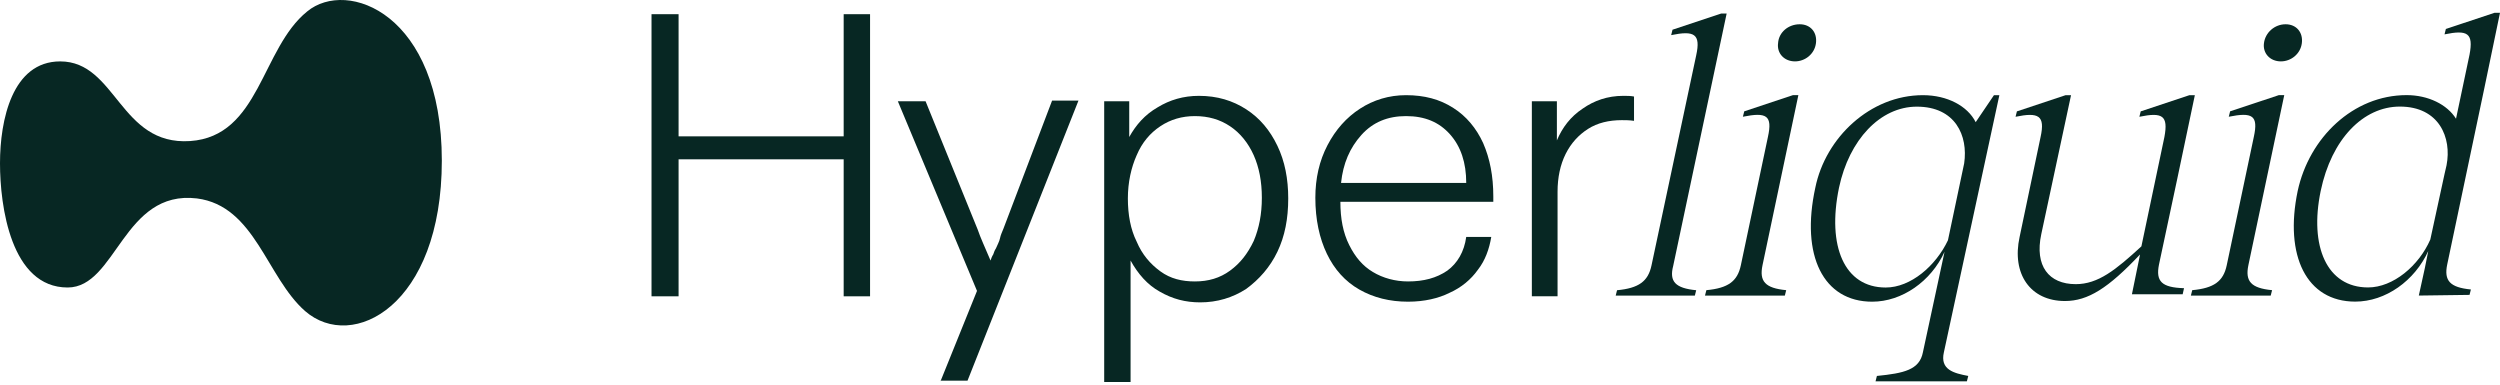 <svg width="130" height="20" viewBox="0 0 130 20" fill="none" xmlns="http://www.w3.org/2000/svg">
<path d="M22.975 8.352C22.975 15.898 18.331 18.319 15.868 16.178C13.862 14.424 13.264 10.704 10.238 10.318C6.403 9.861 6.052 14.95 3.518 14.95C0.563 14.95 0 10.704 0 8.493C0 6.247 0.633 3.193 3.131 3.193C6.052 3.193 6.227 7.58 9.886 7.335C13.51 7.089 13.581 2.527 15.973 0.596C18.049 -1.123 22.975 0.702 22.975 8.352Z" fill="#072723"/>
<path d="M33.879 15.373V0.738H35.286V7.09H43.871V0.738H45.243V15.408H43.871V8.284H35.286V15.408H33.879V15.373Z" fill="#072723"/>
<path d="M48.904 19.83L50.804 15.127L46.688 5.266H48.13L50.839 11.934C50.98 12.355 51.226 12.881 51.508 13.548C51.543 13.443 51.578 13.337 51.648 13.232C51.684 13.127 51.719 13.021 51.789 12.916C51.859 12.741 51.965 12.565 52 12.39C52.035 12.214 52.106 12.074 52.176 11.898L54.709 5.23H56.081L50.311 19.795H48.904V19.83Z" fill="#072723"/>
<path d="M57.418 19.829V5.265H58.72V5.897C58.72 6.037 58.72 6.142 58.72 6.283C58.72 6.423 58.72 6.564 58.72 6.704C58.72 6.774 58.72 6.844 58.72 6.915C58.72 6.985 58.72 7.055 58.72 7.125C59.072 6.493 59.529 5.967 60.197 5.581C60.831 5.195 61.534 4.984 62.344 4.984C63.294 4.984 64.103 5.23 64.806 5.686C65.51 6.142 66.038 6.774 66.425 7.581C66.812 8.389 66.988 9.301 66.988 10.319C66.988 11.371 66.812 12.284 66.425 13.091C66.038 13.898 65.475 14.53 64.806 15.021C64.103 15.478 63.294 15.723 62.414 15.723C61.64 15.723 60.971 15.548 60.303 15.162C59.67 14.811 59.177 14.249 58.79 13.547C58.79 13.653 58.79 13.758 58.79 13.898C58.79 14.004 58.79 14.109 58.79 14.214C58.79 14.284 58.79 14.39 58.79 14.46C58.79 14.53 58.79 14.6 58.79 14.67V19.864H57.418V19.829ZM62.133 14.635C62.836 14.635 63.434 14.46 63.962 14.074C64.49 13.688 64.877 13.196 65.194 12.53C65.475 11.863 65.616 11.126 65.616 10.284C65.616 9.441 65.475 8.704 65.194 8.073C64.912 7.441 64.49 6.915 63.962 6.564C63.434 6.213 62.836 6.037 62.133 6.037C61.464 6.037 60.866 6.213 60.338 6.564C59.81 6.915 59.388 7.406 59.107 8.073C58.825 8.704 58.649 9.476 58.649 10.319C58.649 11.161 58.79 11.933 59.107 12.565C59.388 13.232 59.81 13.723 60.338 14.109C60.866 14.495 61.464 14.635 62.133 14.635Z" fill="#072723"/>
<path d="M73.219 15.688C72.269 15.688 71.424 15.477 70.685 15.056C69.947 14.635 69.384 14.004 68.997 13.196C68.609 12.389 68.398 11.407 68.398 10.284C68.398 9.266 68.609 8.353 69.032 7.546C69.454 6.739 70.017 6.107 70.721 5.651C71.424 5.195 72.233 4.949 73.113 4.949C74.063 4.949 74.872 5.16 75.576 5.616C76.244 6.037 76.772 6.669 77.124 7.441C77.476 8.248 77.652 9.161 77.652 10.213V10.494H69.7C69.7 11.371 69.841 12.108 70.158 12.74C70.474 13.372 70.861 13.828 71.389 14.144C71.917 14.46 72.55 14.635 73.219 14.635C74.028 14.635 74.696 14.46 75.259 14.074C75.787 13.688 76.139 13.091 76.244 12.319H77.546C77.441 12.951 77.229 13.547 76.842 14.039C76.491 14.53 75.998 14.951 75.365 15.232C74.802 15.513 74.063 15.688 73.219 15.688ZM76.244 9.511C76.244 8.459 75.963 7.616 75.4 6.985C74.837 6.353 74.098 6.037 73.113 6.037C72.163 6.037 71.389 6.353 70.791 7.02C70.193 7.687 69.841 8.494 69.735 9.511H76.244Z" fill="#072723"/>
<path d="M79.656 15.372V5.265H80.958V5.932C80.958 6.037 80.958 6.142 80.958 6.248C80.958 6.353 80.958 6.458 80.958 6.564C80.958 6.669 80.958 6.809 80.958 6.915C80.958 7.02 80.958 7.16 80.958 7.301C81.24 6.634 81.662 6.072 82.295 5.651C82.893 5.23 83.597 4.984 84.406 4.984C84.617 4.984 84.793 4.984 84.969 5.019V6.283C84.723 6.248 84.511 6.248 84.336 6.248C83.667 6.248 83.069 6.388 82.576 6.704C82.084 7.02 81.697 7.441 81.415 8.002C81.134 8.564 80.993 9.231 80.993 9.968V15.407H79.656V15.372Z" fill="#072723"/>
<path d="M88.202 15.092L88.132 15.373H84.016L84.086 15.092C85.212 14.986 85.704 14.636 85.88 13.793L88.202 2.879C88.449 1.756 88.097 1.58 86.901 1.826L86.971 1.545L89.504 0.703H89.786L87.006 13.828C86.795 14.636 87.112 14.986 88.202 15.092Z" fill="#072723"/>
<path d="M92.882 15.089L92.812 15.37H88.66L88.731 15.089C89.856 14.984 90.349 14.633 90.525 13.79L91.932 7.122C92.178 5.999 91.862 5.824 90.63 6.07L90.701 5.789L93.234 4.947H93.515L91.651 13.79C91.475 14.633 91.791 14.984 92.882 15.089ZM93.586 1.262C94.149 1.262 94.501 1.683 94.43 2.244C94.36 2.806 93.867 3.192 93.34 3.192C92.777 3.192 92.39 2.771 92.46 2.244C92.495 1.683 92.988 1.262 93.586 1.262Z" fill="#072723"/>
<path d="M99.991 18.32L101.117 13.091C100.414 14.635 98.901 15.688 97.353 15.688C94.819 15.688 93.623 13.302 94.397 9.757C94.925 7.16 97.247 4.949 99.991 4.949C101.258 4.949 102.313 5.511 102.736 6.353L103.686 4.949H103.967L101.082 18.32C100.871 19.233 101.61 19.408 102.349 19.549L102.278 19.829H97.528L97.599 19.549C99.006 19.408 99.815 19.233 99.991 18.32ZM98.056 14.951C99.358 14.951 100.66 13.828 101.293 12.495L102.137 8.494C102.349 7.055 101.68 5.546 99.675 5.546C97.775 5.546 96.156 7.265 95.629 9.757C94.995 12.81 95.91 14.951 98.056 14.951Z" fill="#072723"/>
<path d="M118.148 15.089L118.077 15.37H113.926L113.996 15.089C115.122 14.984 115.615 14.633 115.791 13.79L117.198 7.122C117.444 5.999 117.127 5.824 115.896 6.07L115.966 5.789L118.5 4.947H118.781L116.916 13.79C116.74 14.633 117.057 14.984 118.148 15.089ZM118.851 1.262C119.414 1.262 119.766 1.683 119.696 2.244C119.625 2.806 119.133 3.192 118.605 3.192C118.042 3.192 117.655 2.771 117.726 2.244C117.796 1.683 118.289 1.262 118.851 1.262Z" fill="#072723"/>
<path d="M112.267 13.758L113.217 9.301L114.132 4.949H113.851L111.317 5.791L111.247 6.072C112.443 5.827 112.76 6.002 112.549 7.125L111.353 12.81C110.016 14.039 109.101 14.776 107.94 14.776C106.533 14.776 105.794 13.828 106.146 12.179L107.694 4.949H107.412L104.879 5.791L104.809 6.072C106.005 5.827 106.357 6.002 106.11 7.125L105.02 12.319C104.597 14.249 105.583 15.653 107.377 15.653C108.573 15.653 109.629 14.986 111.282 13.232L111.212 13.582L110.86 15.302H113.499L113.569 14.986C112.408 14.951 112.092 14.635 112.267 13.758Z" fill="#072723"/>
<path d="M129.191 4.56L130 0.664H129.718L127.185 1.506L127.115 1.787C128.311 1.541 128.628 1.717 128.416 2.84L127.713 6.174C127.255 5.437 126.27 4.946 125.144 4.946C122.365 4.946 120.078 7.157 119.48 9.929C118.776 13.298 119.937 15.684 122.471 15.684C124.054 15.684 125.567 14.597 126.27 13.052L126.094 13.93L125.778 15.369L128.416 15.334L128.487 15.053C127.396 14.947 127.08 14.597 127.255 13.754L129.191 4.56ZM126.376 12.456C125.778 13.824 124.441 14.947 123.139 14.947C120.993 14.947 120.078 12.807 120.676 9.929C121.239 7.227 122.893 5.542 124.793 5.542C126.833 5.542 127.502 7.157 127.22 8.595L127.115 9.052L126.376 12.456Z" fill="#072723"/>
</svg>
